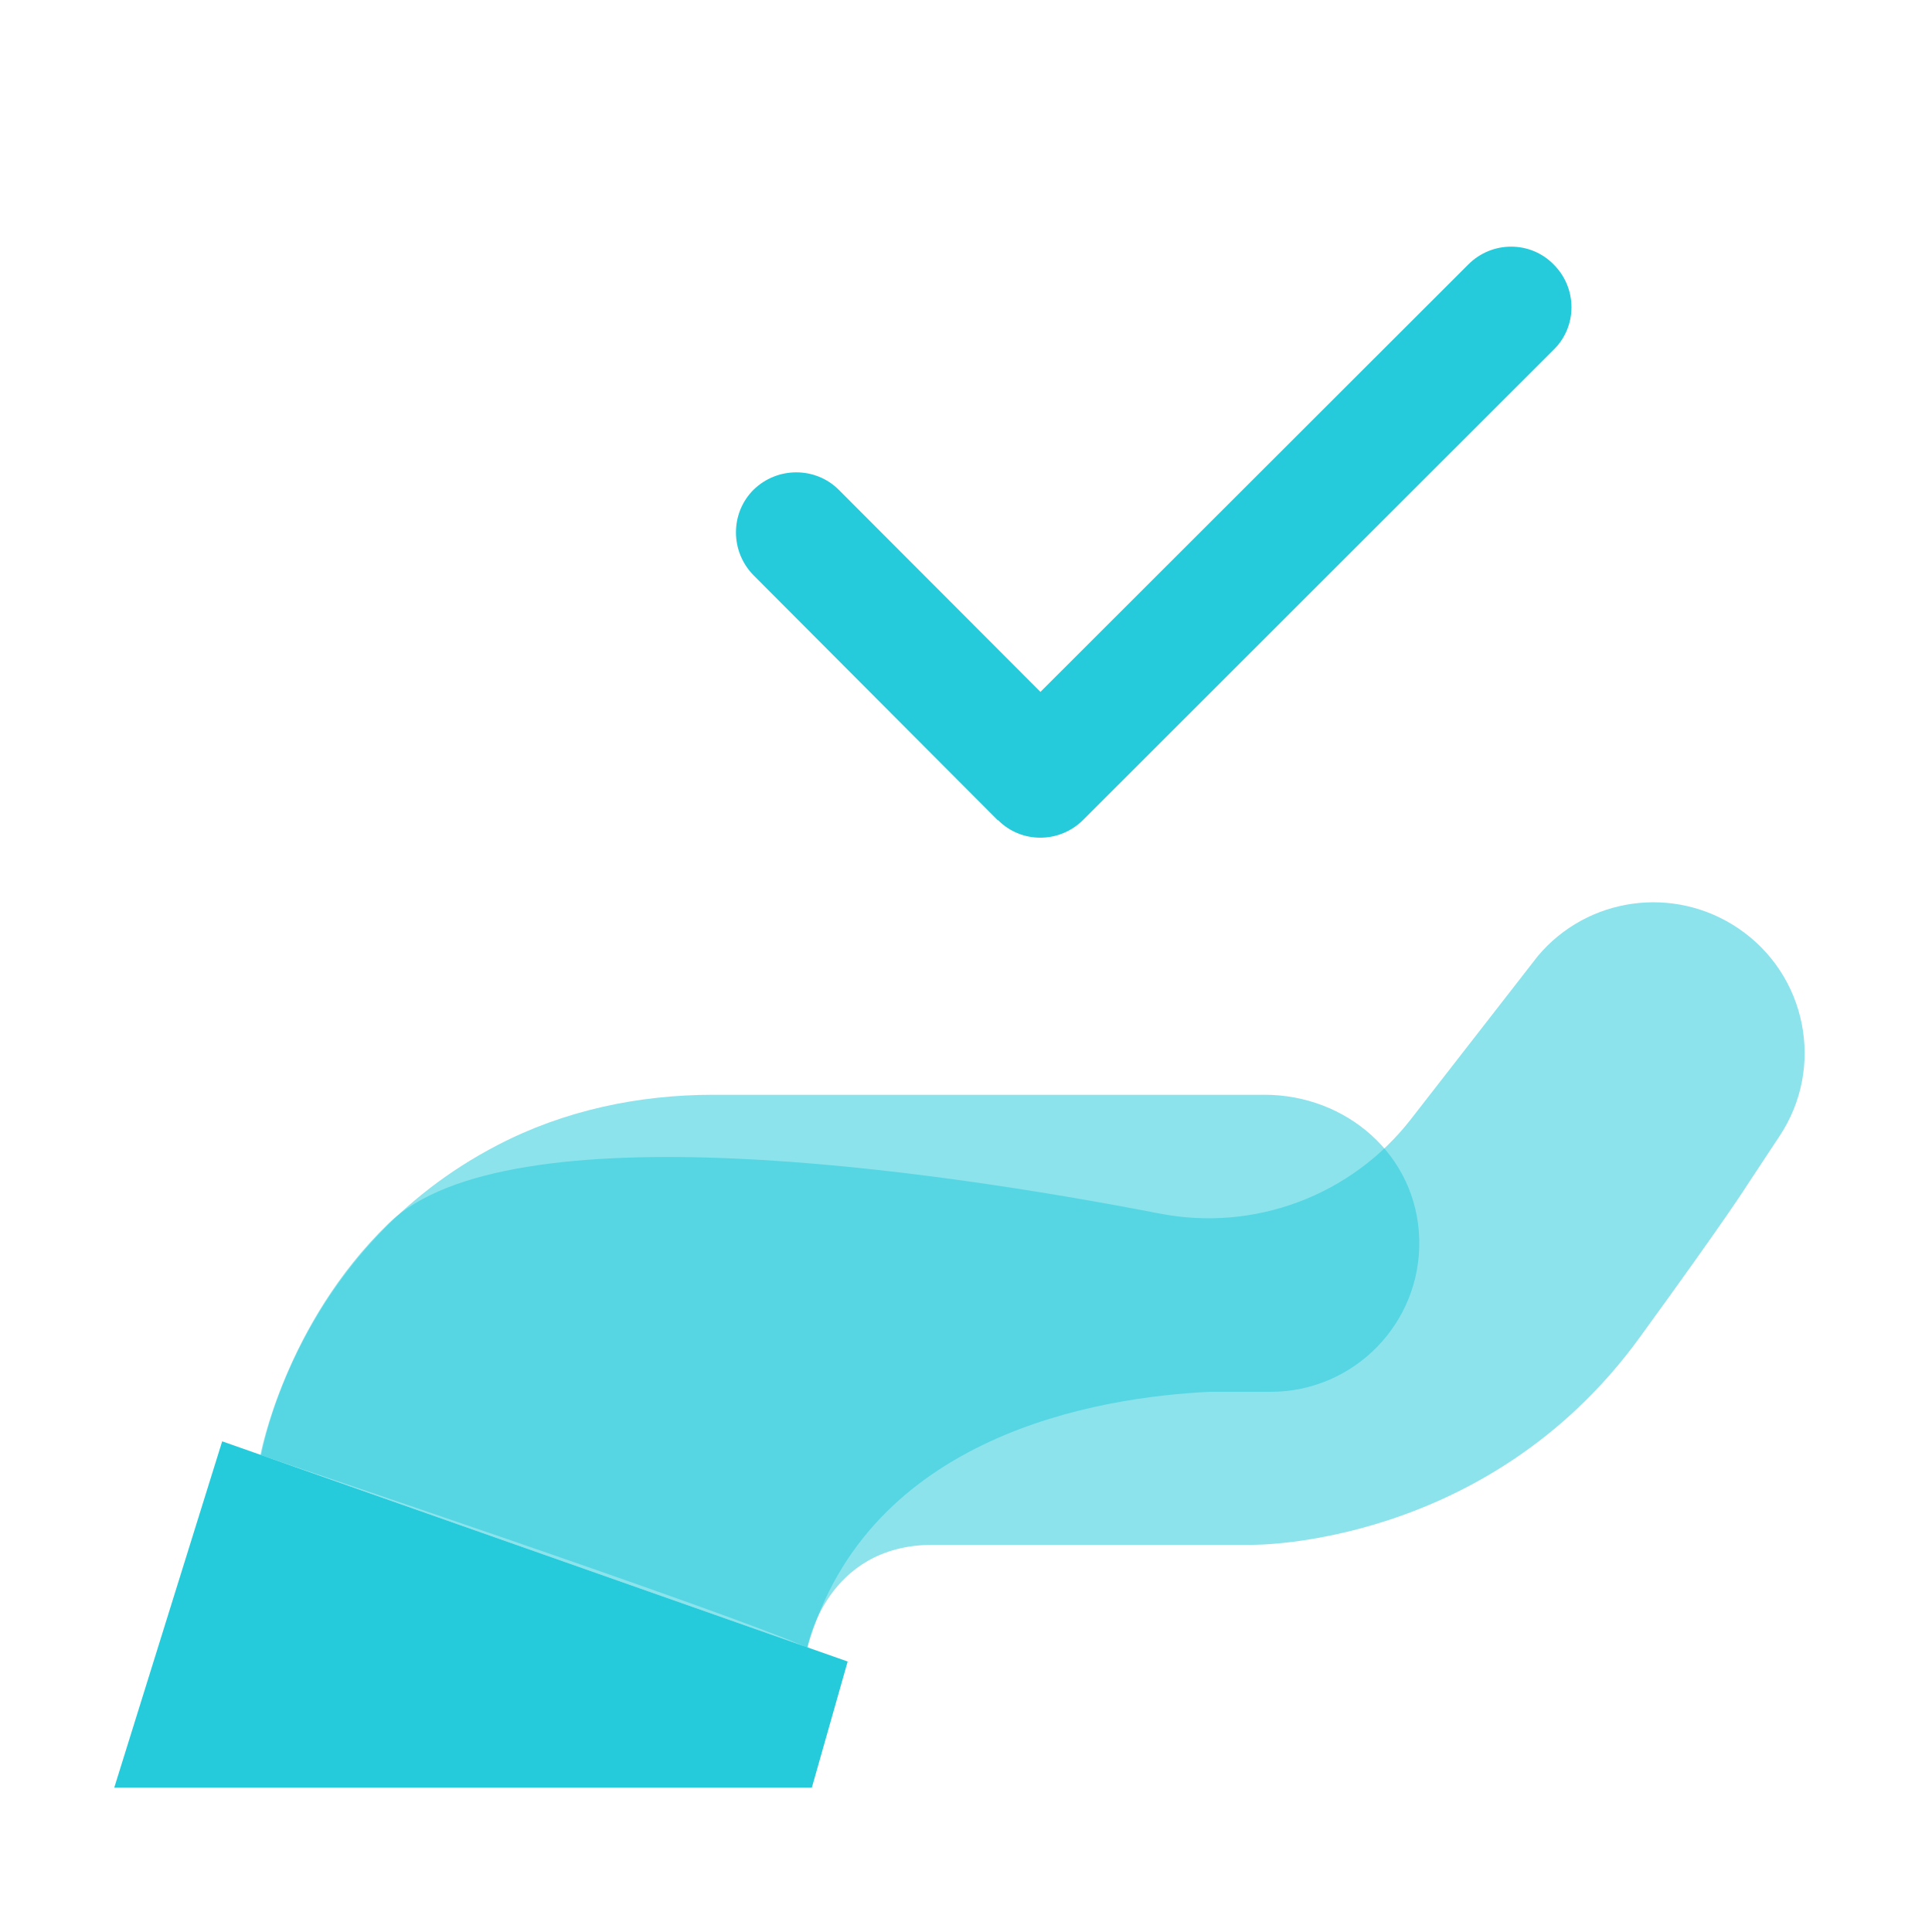 <svg width="32" height="32" viewBox="0 0 32 32" fill="none" xmlns="http://www.w3.org/2000/svg">
<path opacity="0.52" d="M13.373 27.287C13.373 27.287 13.667 25.587 15.453 25.587H20.747C20.747 25.587 24.627 25.633 27.153 22.16C28.627 20.133 28.94 19.627 28.94 19.627L29.473 18.82C30.233 17.68 29.927 16.14 28.787 15.373C27.727 14.66 26.3 14.853 25.473 15.833L23.367 18.54C22.387 19.8 20.78 20.407 19.207 20.1C15.387 19.36 8.413 18.353 6.44 20.26C4.72 21.92 4.313 24.1 4.313 24.1C4.313 24.1 12.173 26.74 13.36 27.287H13.373Z" fill="#25CBDB"/>
<path opacity="0.52" d="M20.94 18.133H11.813C10.573 18.133 9.34 18.393 8.24 18.967C4.9 20.7 4.327 24.1 4.327 24.1C4.327 24.1 8.333 25.513 13.373 27.287C14.38 23.753 18.2 23.14 20.04 23.053H21.047C22.427 23.053 23.547 21.913 23.507 20.52C23.467 19.127 22.293 18.133 20.947 18.133H20.94Z" fill="#25CBDB"/>
<path d="M3.68 23.873L1.893 29.607H13.447L14.04 27.52L3.68 23.873Z" fill="#25CBDB"/>
<path d="M16.527 13.587L12.48 9.527C12.093 9.133 12.093 8.5 12.48 8.113C12.873 7.727 13.507 7.727 13.893 8.113L17.233 11.46L24.32 4.38C24.713 3.987 25.347 3.987 25.733 4.38C26.127 4.773 26.127 5.407 25.733 5.793L17.94 13.58C17.547 13.973 16.913 13.973 16.527 13.58V13.587Z" fill="#25CBDB"/>
</svg>
